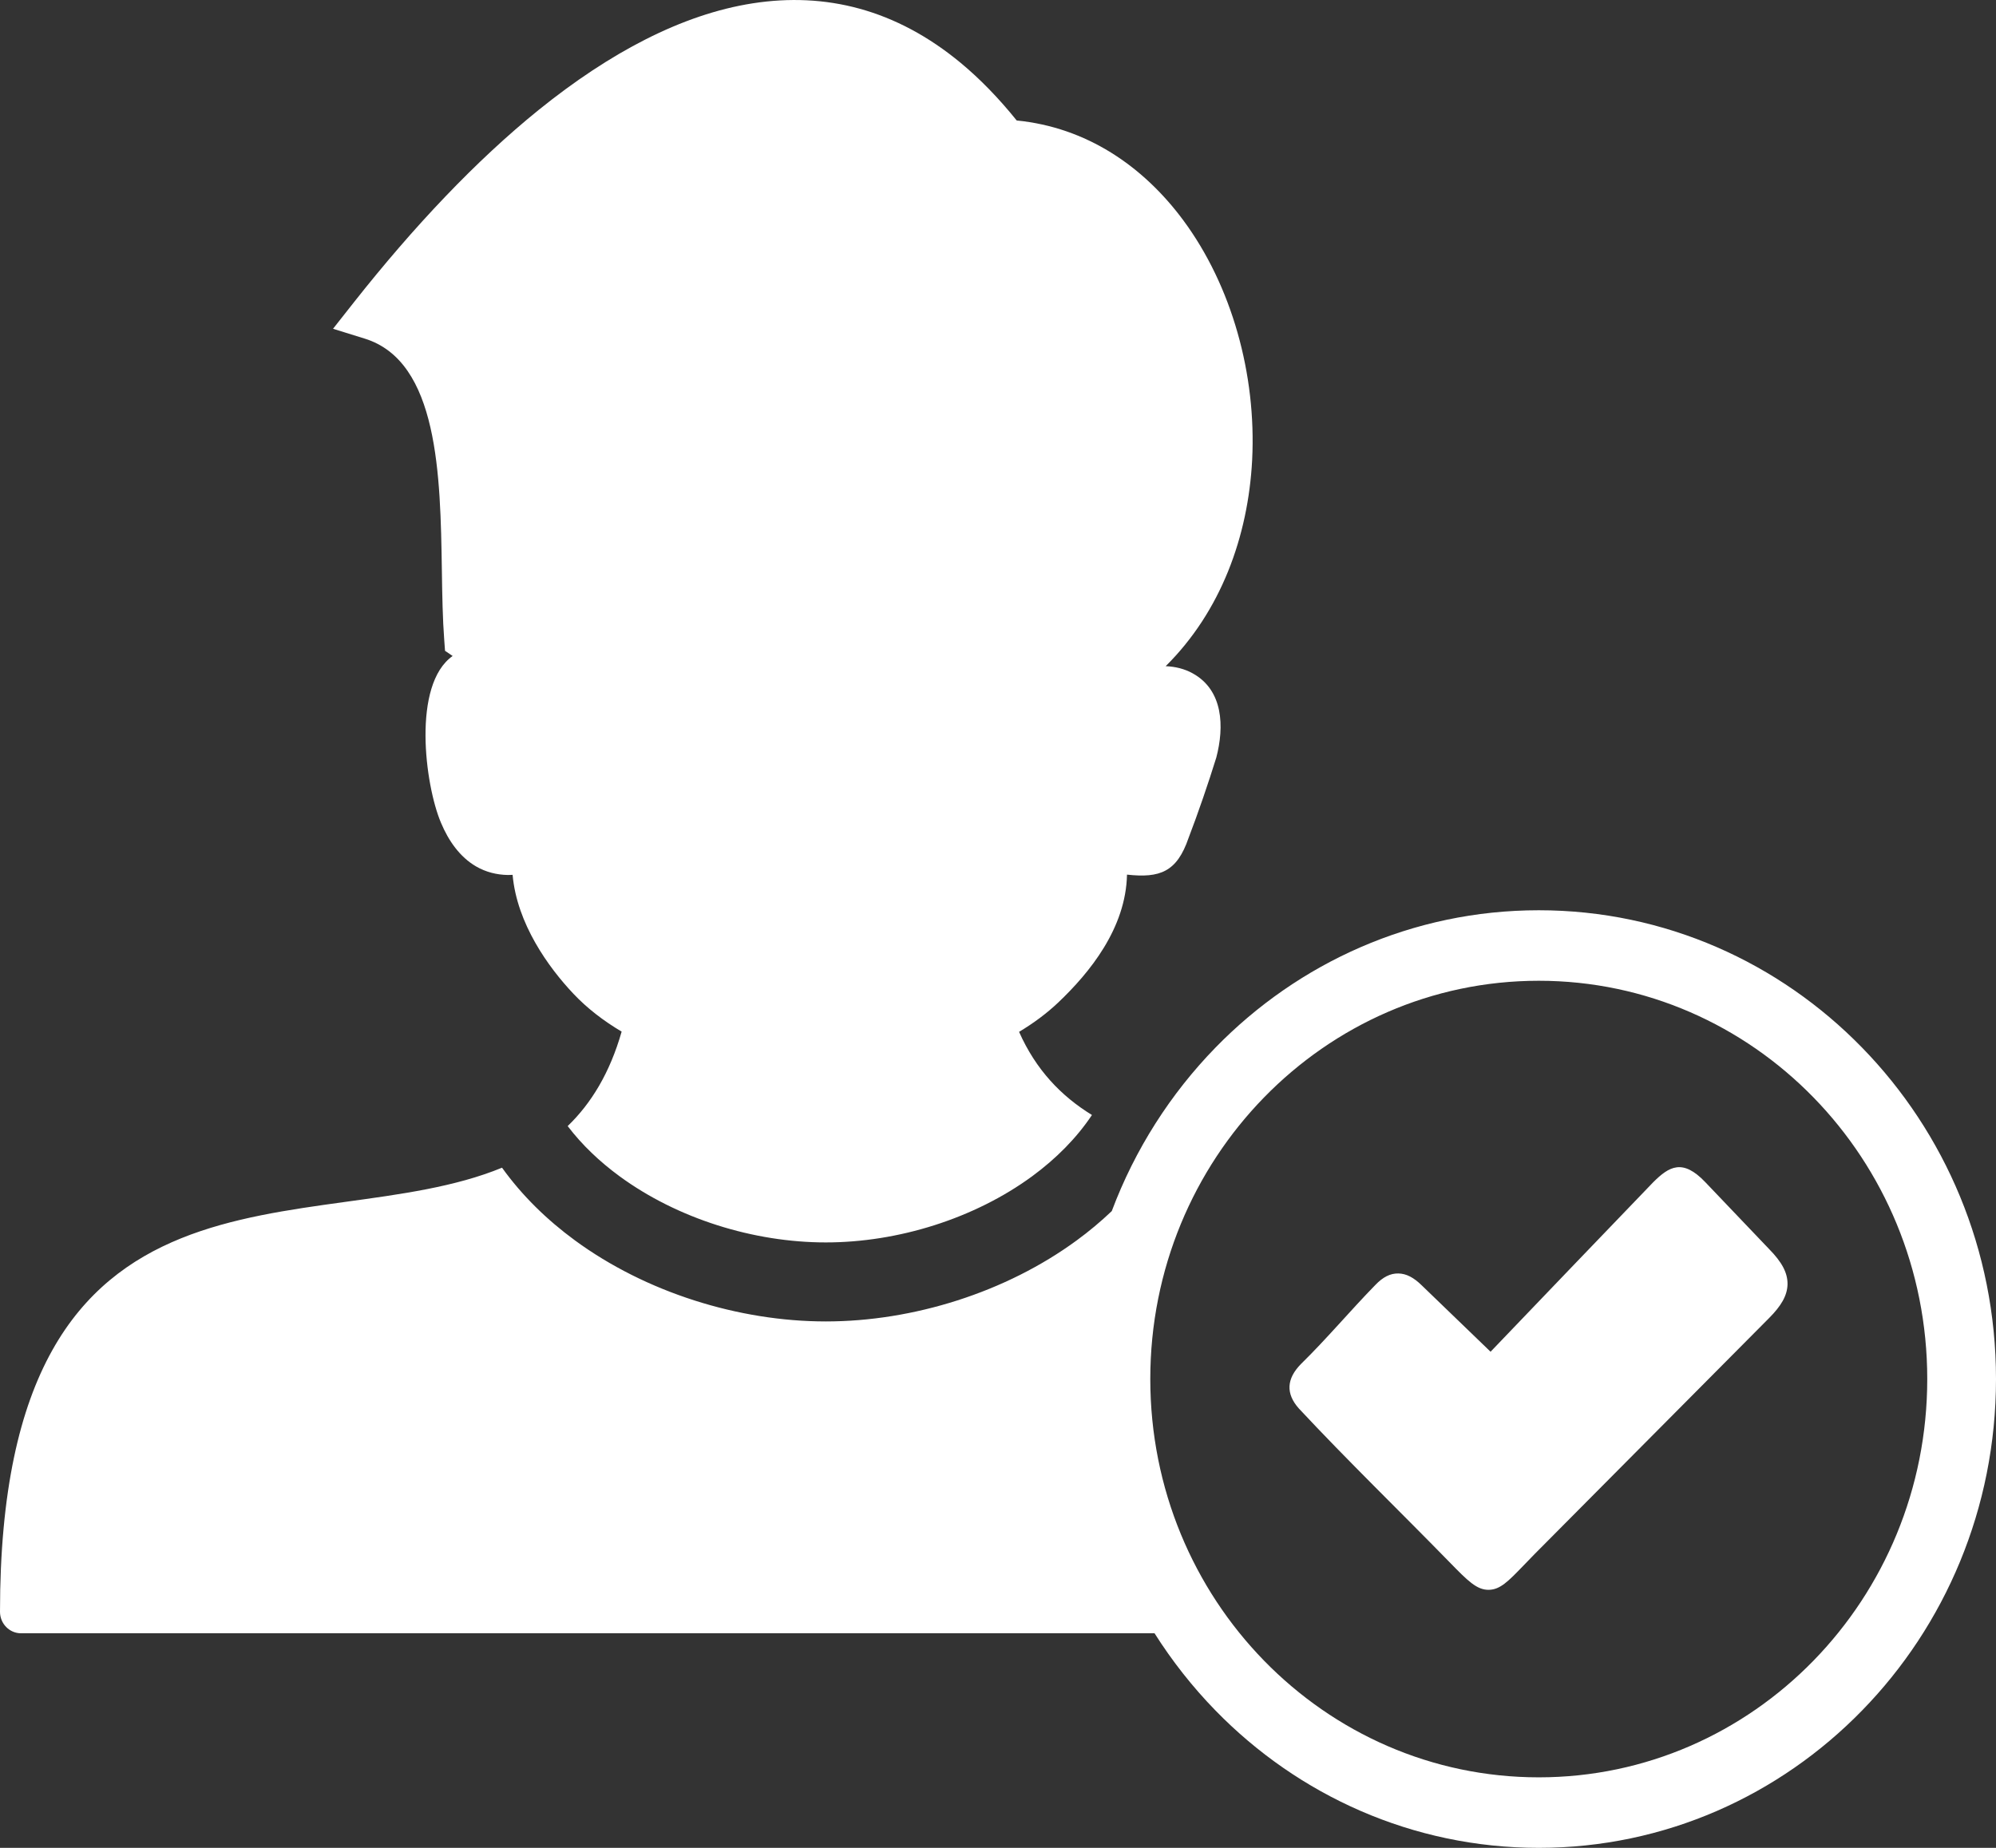 <svg width="27" height="25" viewBox="0 0 27 25" fill="none" xmlns="http://www.w3.org/2000/svg">
<rect x="0" y="0" width="27" height="25" fill="#333333" stroke="none"/>
<path fill-rule="evenodd" clip-rule="evenodd" d="M13.785 13.96C14.013 14.474 14.354 14.829 14.771 15.085C14.561 15.4 14.283 15.678 13.962 15.914C13.18 16.487 12.147 16.809 11.171 16.809C10.195 16.809 9.163 16.487 8.381 15.914C8.111 15.716 7.872 15.489 7.679 15.235C7.997 14.928 8.249 14.517 8.409 13.957C8.163 13.811 7.942 13.641 7.758 13.446C7.419 13.088 6.993 12.497 6.934 11.836L6.869 11.838C6.719 11.835 6.574 11.8 6.438 11.721C6.221 11.594 6.068 11.377 5.965 11.131C5.747 10.617 5.573 9.262 6.123 8.875L6.02 8.805L6.009 8.655C5.988 8.382 5.982 8.052 5.977 7.706C5.957 6.433 5.932 4.89 4.933 4.581L4.505 4.448L4.787 4.09C5.594 3.068 6.437 2.174 7.287 1.487C8.249 0.711 9.226 0.194 10.182 0.045C11.165 -0.108 12.118 0.123 12.998 0.853C13.257 1.068 13.509 1.327 13.753 1.63C14.692 1.723 15.459 2.241 16.007 2.981C16.334 3.423 16.582 3.945 16.74 4.5C16.898 5.054 16.967 5.642 16.938 6.222C16.884 7.26 16.514 8.274 15.768 9.013C15.899 9.018 16.023 9.049 16.132 9.109C16.549 9.338 16.562 9.833 16.453 10.249C16.345 10.597 16.207 11 16.077 11.339C15.92 11.797 15.69 11.882 15.245 11.833C15.23 12.558 14.74 13.159 14.316 13.562C14.16 13.71 13.981 13.843 13.785 13.96ZM19.229 17.387L20.163 18.288C20.896 17.524 21.627 16.758 22.362 15.996C22.58 15.778 22.762 15.673 23.068 15.994L23.932 16.9C24.102 17.073 24.182 17.219 24.18 17.374C24.177 17.53 24.092 17.67 23.931 17.832L20.759 21.025L20.605 21.184C20.4 21.396 20.293 21.506 20.14 21.509C19.977 21.512 19.856 21.389 19.606 21.133C18.934 20.444 18.224 19.757 17.57 19.056C17.389 18.853 17.404 18.652 17.598 18.454C17.94 18.12 18.266 17.731 18.603 17.386C18.707 17.277 18.808 17.226 18.917 17.229C19.025 17.231 19.124 17.285 19.229 17.387ZM20.815 12.315C22.523 12.315 24.069 13.025 25.188 14.173C26.308 15.321 27 16.906 27 18.657C27 20.409 26.308 21.995 25.188 23.142C24.069 24.29 22.523 25 20.815 25C19.108 25 17.561 24.29 16.442 23.142C16.131 22.823 15.854 22.471 15.615 22.093L15.618 22.097H0.284C0.127 22.097 0 21.966 0 21.806C0 15.303 4.266 16.839 6.791 15.798C7.059 16.172 7.396 16.502 7.778 16.782C8.736 17.484 9.991 17.878 11.171 17.878C12.352 17.878 13.607 17.484 14.564 16.782C14.731 16.66 14.889 16.528 15.039 16.385C15.353 15.548 15.835 14.796 16.442 14.173C17.561 13.025 19.108 12.315 20.815 12.315ZM20.815 13.269C23.717 13.269 26.07 15.681 26.07 18.657C26.07 21.634 23.717 24.046 20.815 24.046C17.913 24.046 15.56 21.634 15.56 18.657C15.56 15.681 17.913 13.269 20.815 13.269Z" fill="white"/>
</svg>
